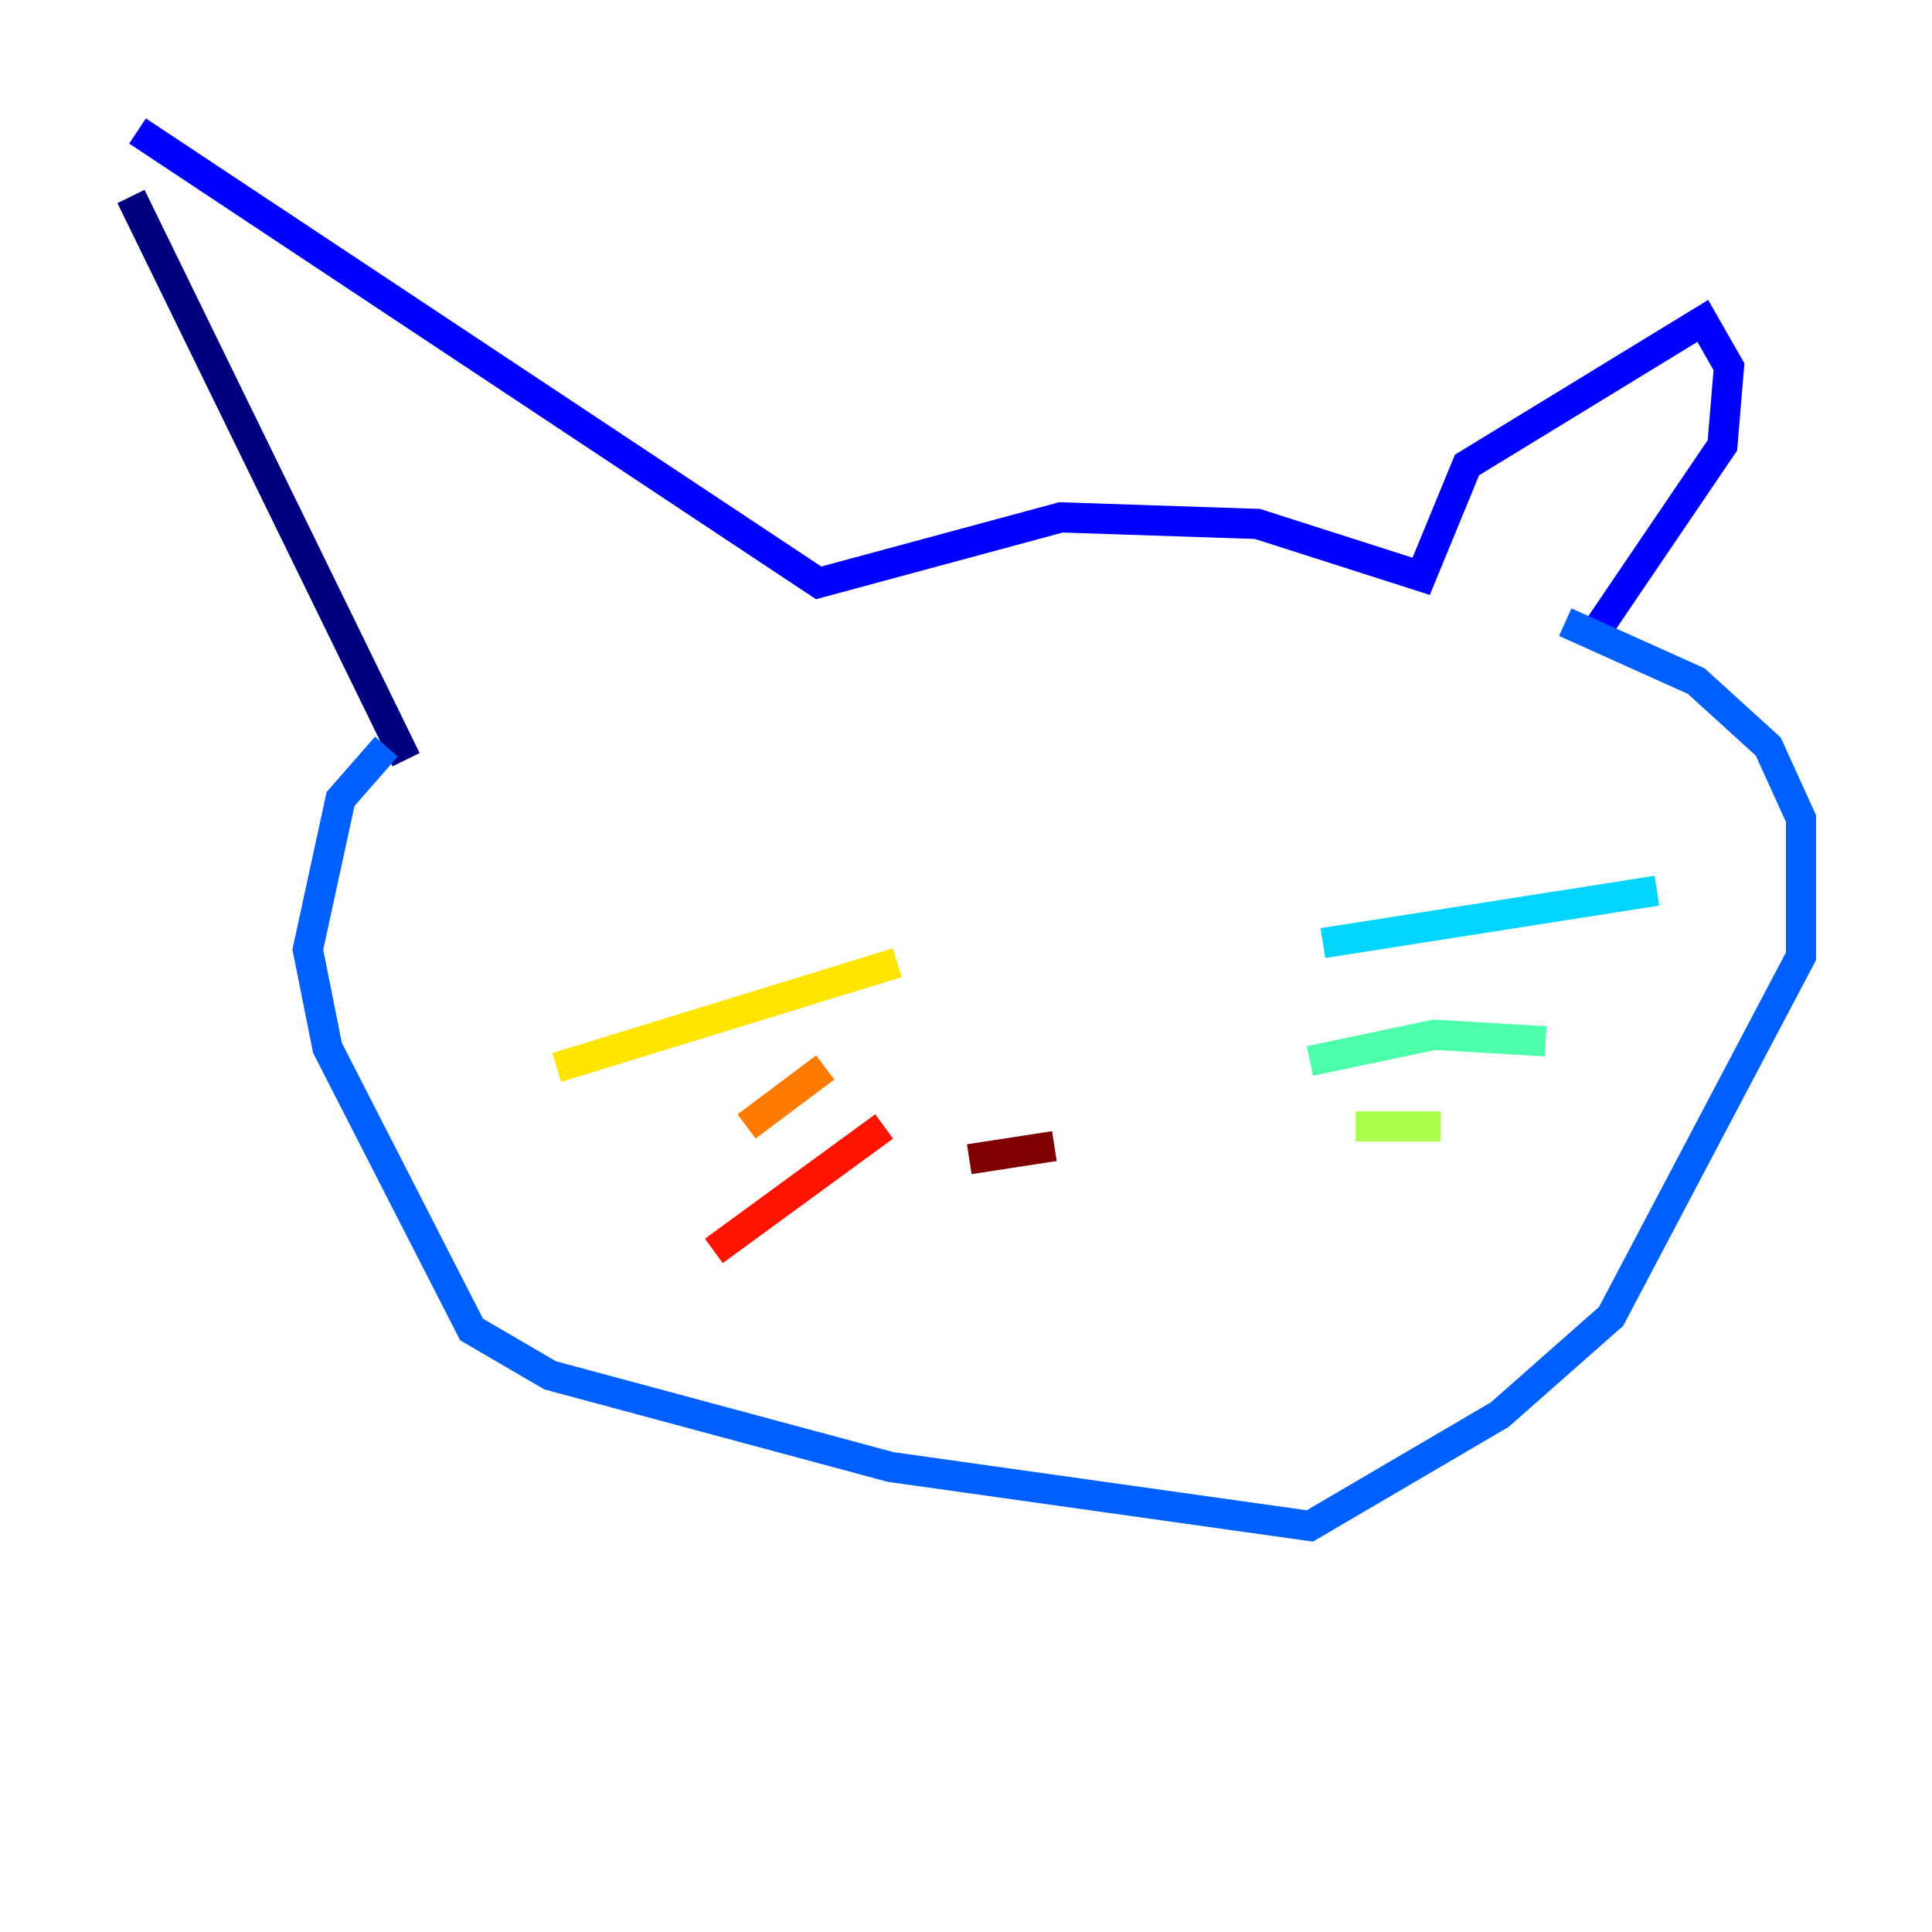 <?xml version="1.0" encoding="utf-8" ?>
<svg baseProfile="tiny" height="128" version="1.2" viewBox="0,0,128,128" width="128" xmlns="http://www.w3.org/2000/svg" xmlns:ev="http://www.w3.org/2001/xml-events" xmlns:xlink="http://www.w3.org/1999/xlink"><defs /><polyline fill="none" points="8.678,13.017 26.902,50.332" stroke="#00007f" stroke-width="2" /><polyline fill="none" points="9.112,8.678 54.237,38.617 70.291,34.278 83.308,34.712 94.156,38.183 97.193,30.807 112.814,21.261 114.549,24.298 114.115,29.505 105.871,41.654" stroke="#0000fe" stroke-width="2" /><polyline fill="none" points="25.6,49.464 22.563,52.936 20.393,62.915 21.695,69.424 31.241,88.081 36.447,91.119 59.01,97.193 86.78,101.098 99.363,93.722 106.739,87.214 119.322,63.349 119.322,54.237 117.153,49.464 112.38,45.125 103.702,41.22" stroke="#0060ff" stroke-width="2" /><polyline fill="none" points="87.647,62.481 109.776,59.01" stroke="#00d4ff" stroke-width="2" /><polyline fill="none" points="86.78,70.291 95.024,68.556 102.4,68.99" stroke="#4cffaa" stroke-width="2" /><polyline fill="none" points="89.817,74.63 95.458,74.63" stroke="#aaff4c" stroke-width="2" /><polyline fill="none" points="59.444,63.783 36.881,70.725" stroke="#ffe500" stroke-width="2" /><polyline fill="none" points="54.671,70.725 49.464,74.63" stroke="#ff7a00" stroke-width="2" /><polyline fill="none" points="58.576,74.63 47.295,82.875" stroke="#fe1200" stroke-width="2" /><polyline fill="none" points="69.858,75.932 64.217,76.8" stroke="#7f0000" stroke-width="2" /></svg>